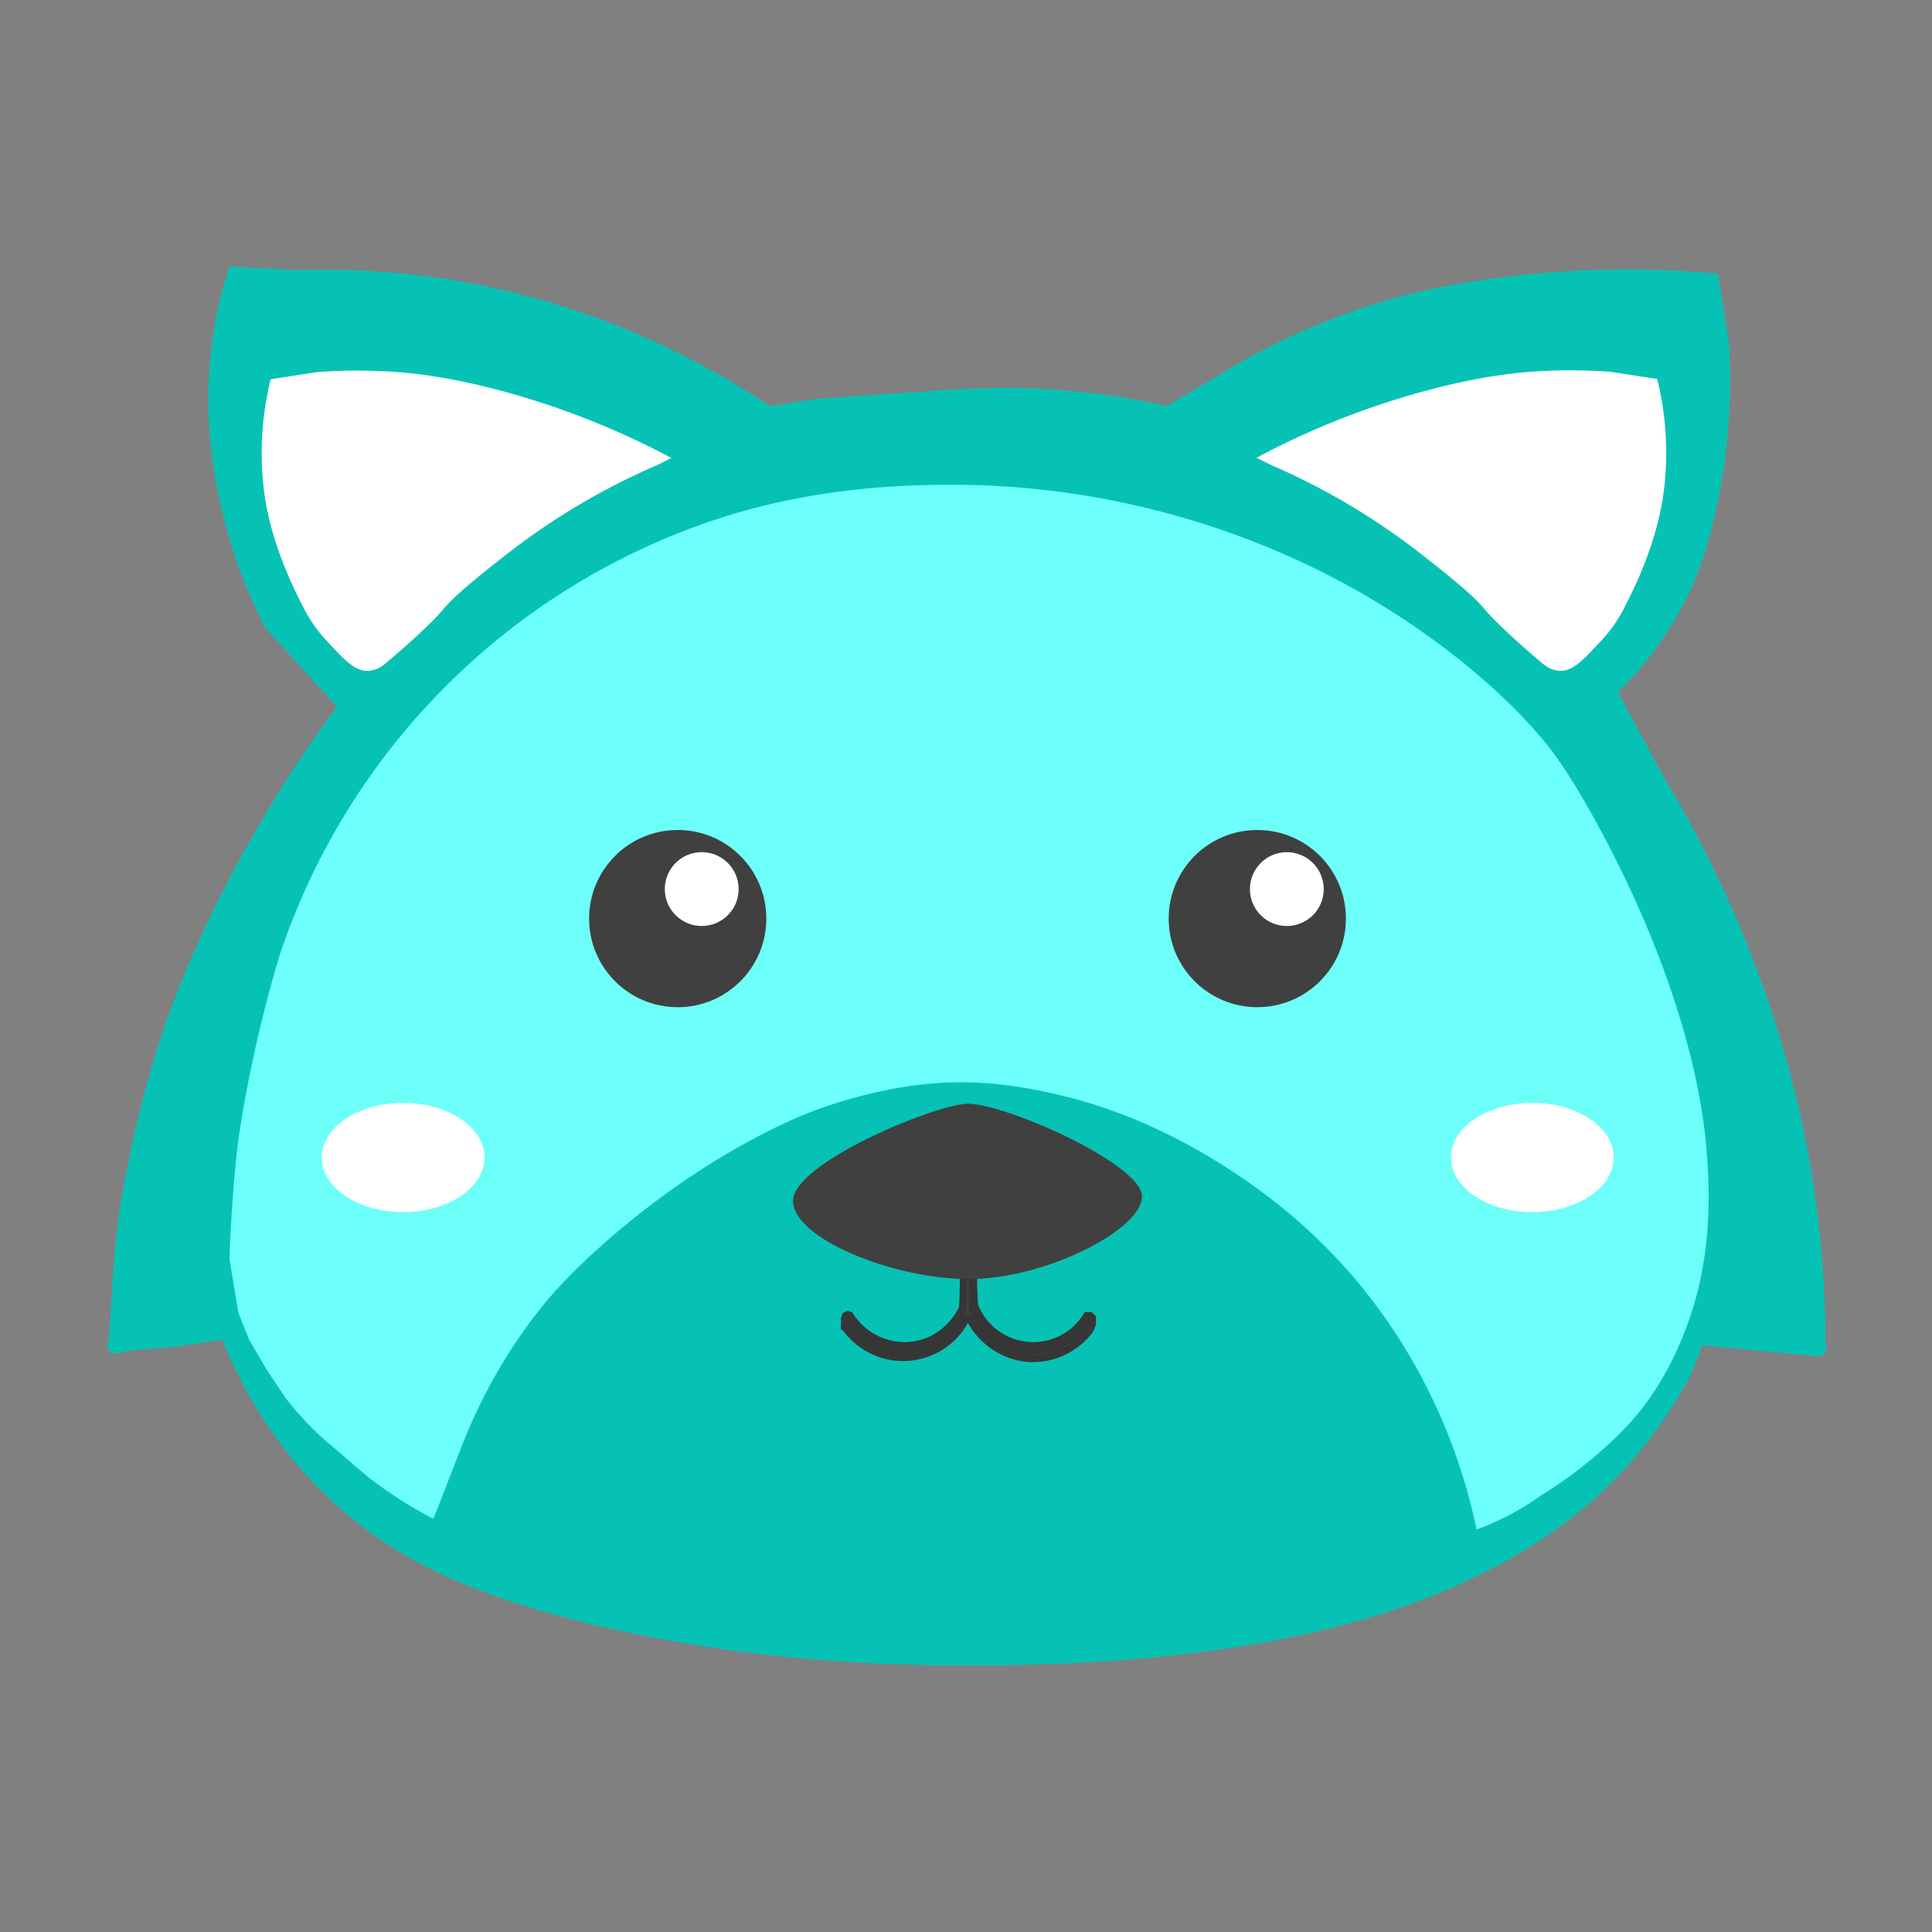 <svg id="Racoon" xmlns="http://www.w3.org/2000/svg" width="1080" height="1080" viewBox="0 0 1080 1080">
  <rect x="0" y="0" width="1080" height="1080" fill="#808080" stroke="none"/>
  <path id="Forma_5" data-name="Forma 5" fill="#06c2b5" class="cls-1" d="M67.282,674q9.019-54.816,25-101c11.438-32.883,27.15-67.088,48.008-104A720.307,720.307,0,0,1,188.3,395L148.3,351a288.031,288.031,0,0,1-30-98,247.618,247.618,0,0,1,0-60,235.335,235.335,0,0,1,10-44l38.006,2A445.735,445.735,0,0,1,300.32,167a451.168,451.168,0,0,1,86.014,34,456.3,456.3,0,0,1,44.007,26l26-4c19.366-1.315,39.612-2.708,58.009-4,21.3-1.5,41-2.668,60.01-2a426.8,426.8,0,0,1,78.013,10l30-18A388.587,388.587,0,0,1,778.4,167c22.689-6.448,49.9-11.18,80.013-14a550.444,550.444,0,0,1,102.017,0l6,38a347.67,347.67,0,0,1-4,78c-4.167,25.021-11.181,47.722-18,62a199.429,199.429,0,0,1-40.007,56l26,48a640.394,640.394,0,0,1,40.006,78c22.378,52.169,36.761,103.671,44.011,154a588.193,588.193,0,0,1,6,84,5.116,5.116,0,0,1-1,6,5.046,5.046,0,0,1-5,1l-63.014-6-6,16a254.686,254.686,0,0,1-40.006,56c-20.362,21.581-47.192,42-86.014,60C732.9,924.1,624.6,930.866,542.36,931c-59.6.1-141.137-4.222-227.037-27-58.34-15.47-101.646-35.743-138.023-73a250.62,250.62,0,0,1-53.008-82c-7.168.869-14.052,1.85-21,3-13.544,2.24-29.121,1.992-35.005,4-0.621.212-3.553,1.257-6,0a4.183,4.183,0,0,1-2-2,4.4,4.4,0,0,1,0-3C61.9,745.815,62.342,704.031,67.282,674Z"/>
  <path id="Forma_7" data-name="Forma 7" fill="#fff" class="cls-2" d="M206.305,375c-8.124.659-14.434-7.074-23-16a81.255,81.255,0,0,1-14-20c-12.221-23.679-19.666-45.76-22-67a172.259,172.259,0,0,1,4-60l26-4a303.352,303.352,0,0,1,45.008,0c23.764,1.766,53.73,8.04,86.014,19a452.773,452.773,0,0,1,67.01,29l-8,4a381.5,381.5,0,0,0-83.013,49c-14.432,11.195-30.6,24.176-36.006,31-5.7,7.19-23.206,22.9-33.006,31A16.223,16.223,0,0,1,206.305,375Z"/>
  <path id="Forma_7_copiar" data-name="Forma 7 copiar" fill="#fff" class="cls-2" d="M871.39,374.969c8.123,0.66,14.432-7.08,23-16.012a81.306,81.306,0,0,0,14-20.015c12.219-23.7,19.664-45.794,22-67.05a172.514,172.514,0,0,0-4-60.045l-26-4a303.122,303.122,0,0,0-45,0c-23.761,1.768-53.723,8.047-86,19.014a452.472,452.472,0,0,0-67,29.022l8,4a381.434,381.434,0,0,1,83,49.036c14.43,11.2,30.592,24.194,36,31.024,5.7,7.195,23.2,22.917,33,31.023A16.228,16.228,0,0,0,871.39,374.969Z"/>
  <path id="Forma_6" data-name="Forma 6" fill="#6dfff9" class="cls-3" d="M536.359,271c-56.44-.605-101.586,7.7-138.023,20A384.786,384.786,0,0,0,156.3,534q-7.725,25.738-13.542,51.928c-3.957,17.816-7.508,36.466-9.462,51.072-1.734,12.963-3.073,29.328-4,45-0.438,7.4-.767,14.63-1,22l5,30,6,15,10,17,10,15a167.17,167.17,0,0,0,19,21c2.516,2.347,5.194,4.657,8,7,6.923,5.779,13.78,12.118,20,17a222.816,222.816,0,0,0,36.006,23l16-41a296.334,296.334,0,0,1,45.008-78c13.808-17.205,39.045-40.841,68.011-62,32.609-23.82,66.385-41.261,89.014-49,29.395-10.053,54.471-13.866,76.013-14,18.621-.116,41.4,2.831,67.011,10,24.863,6.96,50.709,18.107,78.012,35,31.144,19.269,56.636,41.715,77.013,66a314.368,314.368,0,0,1,52.192,88.811A318.522,318.522,0,0,1,825.406,855c3.878-1.416,7.639-2.965,11.375-4.685q4.379-2.018,8.628-4.315a150.383,150.383,0,0,0,16-10q9.818-6.056,19-13c15.782-11.929,28.7-24.386,37.006-35,9.946-12.708,18.824-28.264,26-48,10.508-28.882,14.244-61.232,10-103-4.392-43.24-21.442-101.73-55.009-166-9.9-18.955-20.928-37.775-30-50-20.779-27.987-69.019-72.512-137.023-105A464.719,464.719,0,0,0,536.359,271Z"/>
  <path id="Bochecha_esq" data-name="Bochecha esq" fill="#fff" class="cls-2" d="M225.34,616.525c25.139,0,45.519,13.669,45.519,30.531s-20.38,30.531-45.519,30.531-45.519-13.669-45.519-30.531S200.2,616.525,225.34,616.525Z"/>
  <path id="Bochecha_dir" data-name="Bochecha dir" fill="#fff" class="cls-2" d="M856.588,616.525c25.139,0,45.519,13.669,45.519,30.531s-20.38,30.531-45.519,30.531-45.519-13.669-45.519-30.531S831.449,616.525,856.588,616.525Z"/>
  <circle id="Olho_dir" data-name="Olho dir" fill="#404040" class="cls-4" cx="702.843" cy="513.5" r="49.531"/>
  <path id="brilho_dir" data-name="brilho dir" fill="#fff" class="cls-2" d="M719.36,476.385a20.623,20.623,0,1,1-20.636,20.623A20.631,20.631,0,0,1,719.36,476.385Z"/>
  <circle id="Olho_esq" data-name="Olho esq" fill="#404040" class="cls-4" cx="378.844" cy="513.5" r="49.531"/>
  <circle id="brilho_esq" data-name="brilho esq" fill="#fff" class="cls-5" cx="392.265" cy="497" r="20.641"/>
  <path id="Boca" fill="#404040" stroke="#363636" stroke-width="4px" class="cls-6" d="M538.57,703.72s7.539-8.538,6.215,0,0,26.117,0,26.117a35.186,35.186,0,0,0,62.771,5.6h1.865l1.243,1.244v1.865a39.508,39.508,0,0,1-68.365-4.974h-1.243c-7,14.159-21.065,23.032-36.047,23.007a40.093,40.093,0,0,1-31.7-16.167l-1.243-3.109,0.621-1.866,1.243-.622,1.244,0.622a36.438,36.438,0,0,0,29.832,16.789c21.494,0.287,31.926-17.307,33.537-22.3C541.782,718.28,531.759,669.111,538.57,703.72Z"/>
  <path id="Boca_copiar" data-name="Boca copiar" fill="#404040" stroke="#363636" stroke-width="4px" class="cls-6" d="M544.163,706.588s-7.539-8.538-6.215,0,0,26.117,0,26.117a35.186,35.186,0,0,1-62.771,5.6h-1.865l-1.243,1.244v1.865a39.508,39.508,0,0,0,68.365-4.975h1.243c7,14.16,21.065,23.033,36.047,23.008a40.093,40.093,0,0,0,31.7-16.167l1.243-3.11-0.622-1.865-1.243-.622-1.243.622a36.438,36.438,0,0,1-29.832,16.789c-21.494.287-31.926-17.307-33.537-22.3C540.951,721.148,550.974,671.979,544.163,706.588Z"/>
  <path id="Nariz" fill="#404040" class="cls-7" d="M541.7,715c-43.246,0-99.212-23.267-98.364-44.086S520.5,618.254,540,617.029s97.516,33.065,98.364,51.434S584.941,715,541.7,715Z"/>
</svg>
